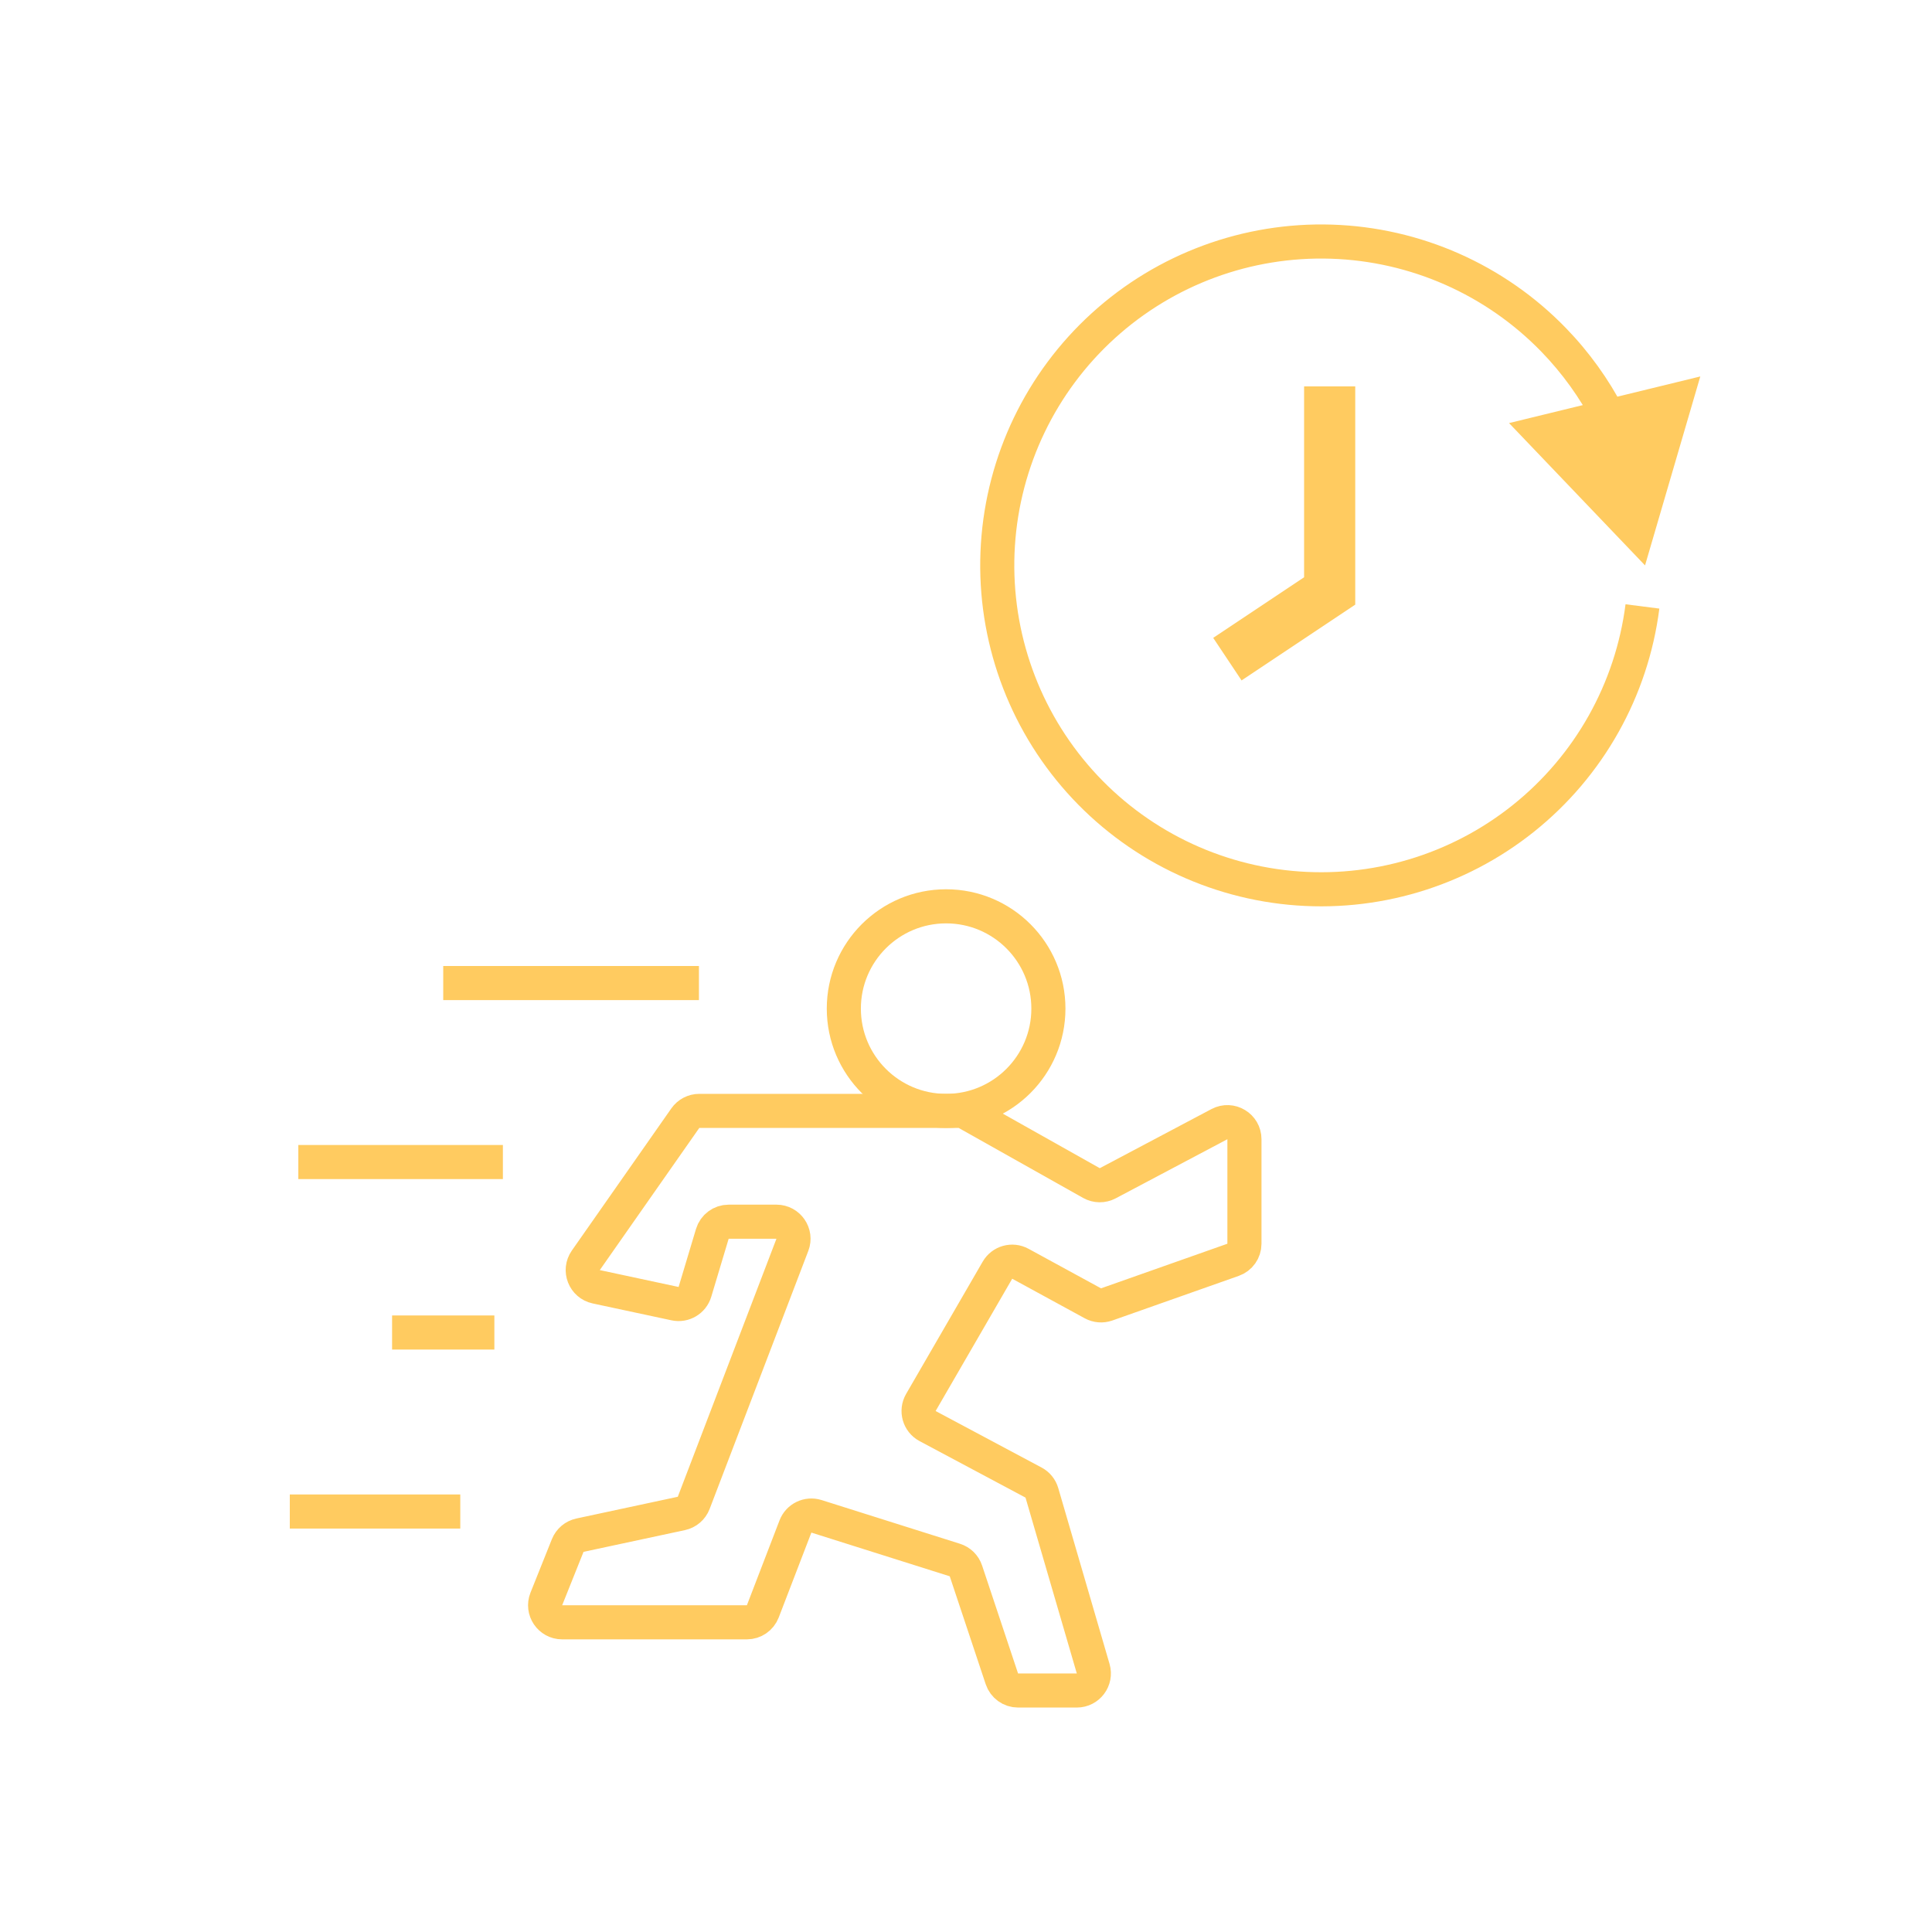<svg width="160" height="160" viewBox="0 0 160 160" fill="none" xmlns="http://www.w3.org/2000/svg">
<path d="M32.471 110.353H40.941" stroke="#FFCB60" stroke-width="2.824"/>
<path d="M24 125.177H38.118" stroke="#FFCB60" stroke-width="2.824"/>
<path d="M110.118 32V48.941L101.647 54.588" stroke="#FFCB60" stroke-width="4.235"/>
<circle cx="78.353" cy="83.529" r="8.471" stroke="#FFCB60" stroke-width="2.824"/>
<path d="M57.912 92H75.529H79.395C79.638 92 79.876 92.062 80.087 92.181L90.387 97.975C90.806 98.211 91.316 98.217 91.74 97.992L100.987 93.097C101.927 92.599 103.059 93.281 103.059 94.345V103.001C103.059 103.6 102.682 104.133 102.117 104.332L91.652 108.026C91.275 108.159 90.858 108.126 90.507 107.934L84.502 104.659C83.83 104.292 82.988 104.528 82.605 105.191L76.262 116.147C75.862 116.838 76.114 117.724 76.819 118.1L85.593 122.779C85.929 122.958 86.178 123.265 86.284 123.629L90.532 138.193C90.795 139.096 90.118 140 89.177 140H84.312C83.704 140 83.165 139.611 82.972 139.035L79.993 130.095C79.85 129.666 79.51 129.331 79.078 129.195L67.619 125.576C66.908 125.352 66.144 125.719 65.876 126.416L63.172 133.448C62.962 133.993 62.438 134.353 61.854 134.353H46.556C45.557 134.353 44.874 133.344 45.245 132.417L47.015 127.993C47.19 127.556 47.57 127.235 48.03 127.137L56.427 125.337C56.895 125.237 57.28 124.907 57.45 124.461L65.621 103.092C65.974 102.168 65.291 101.176 64.302 101.176H60.345C59.721 101.176 59.172 101.585 58.992 102.183L57.551 106.988C57.34 107.692 56.622 108.117 55.903 107.962L49.376 106.564C48.388 106.352 47.936 105.201 48.515 104.374L56.755 92.602C57.019 92.225 57.451 92 57.912 92Z" stroke="#FFCB60" stroke-width="2.824"/>
<path d="M36.706 81.412H57.883" stroke="#FFCB60" stroke-width="2.824"/>
<path d="M24.706 96.235H41.647" stroke="#FFCB60" stroke-width="2.824"/>
<path d="M136.235 46.824L140.811 31.177L124.973 35.038L136.235 46.824ZM128.678 28.16L129.692 27.178L129.692 27.178L128.678 28.16ZM110.264 20.014L110.219 21.425L110.264 20.014ZM91.37 26.975L90.42 25.93L90.42 25.93L91.37 26.975ZM82.642 45.121L81.234 45.031L81.234 45.031L82.642 45.121ZM89 64.226L87.926 65.142L87.926 65.142L89 64.226ZM106.86 73.525L106.726 74.931L106.726 74.931L106.86 73.525ZM126.158 67.778L125.276 66.675L125.276 66.675L126.158 67.778ZM134.48 33.83C133.227 31.412 131.62 29.168 129.692 27.178L127.664 29.142C129.399 30.934 130.845 32.953 131.973 35.129L134.48 33.83ZM129.692 27.178C124.589 21.911 117.638 18.835 110.309 18.602L110.219 21.425C116.815 21.634 123.072 24.402 127.664 29.142L129.692 27.178ZM110.309 18.602C102.979 18.37 95.847 20.997 90.42 25.93L92.319 28.019C97.203 23.58 103.622 21.215 110.219 21.425L110.309 18.602ZM90.42 25.93C84.994 30.863 81.699 37.713 81.234 45.031L84.051 45.21C84.47 38.624 87.435 32.459 92.319 28.019L90.42 25.93ZM81.234 45.031C80.768 52.35 83.168 59.562 87.926 65.142L90.074 63.31C85.793 58.288 83.632 51.797 84.051 45.21L81.234 45.031ZM87.926 65.142C92.683 70.723 99.426 74.233 106.726 74.931L106.994 72.12C100.424 71.492 94.356 68.333 90.074 63.31L87.926 65.142ZM106.726 74.931C114.026 75.629 121.311 73.459 127.039 68.881L125.276 66.675C120.121 70.795 113.564 72.748 106.994 72.12L106.726 74.931ZM127.039 68.881C132.768 64.302 136.491 57.675 137.42 50.401L134.619 50.043C133.783 56.59 130.432 62.555 125.276 66.675L127.039 68.881Z" fill="#FFCB60"/>
</svg>
